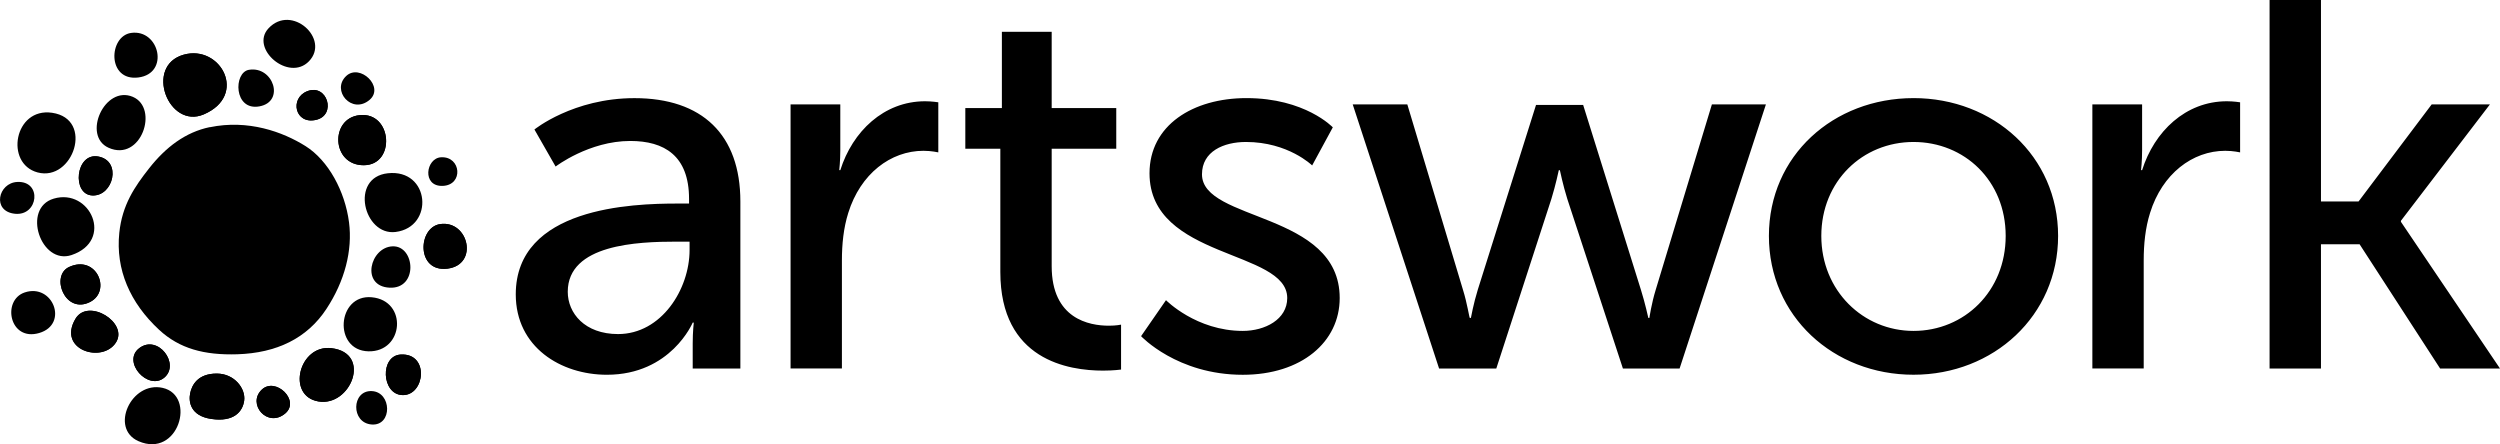 <svg width="242" height="43" fill="none" xmlns="http://www.w3.org/2000/svg"><g clip-path="url(#clip0_2993_18008)" fill="currentColor"><path d="M59.827 32.338c4.206 0 6.924-4.349 6.924-8.137v-.81h-1.282c-3.74 0-10.51.255-10.51 4.853 0 2.072 1.644 4.094 4.873 4.094m5.74-12.633H66.7v-.453c0-4.196-2.413-5.606-5.689-5.606-3.999 0-7.228 2.475-7.228 2.475l-2.051-3.585S55.47 9.5 61.417 9.5c6.562 0 10.251 3.539 10.251 10.006v16.166h-4.614v-2.424c0-1.16.104-2.021.104-2.021h-.104s-2.103 5.05-8.308 5.05c-4.459 0-8.82-2.677-8.82-7.78 0-8.436 11.28-8.793 15.635-8.793M76.521 10.107h4.82v4.445c0 1.06-.102 1.92-.102 1.92h.103c1.178-3.738 4.206-6.67 8.205-6.67.666 0 1.281.101 1.281.101v4.848s-.666-.153-1.436-.153c-3.178 0-6.102 2.225-7.28 6.013-.46 1.467-.615 3.03-.615 4.598v10.459h-4.97v-25.56h-.006zM96.827 14.4h-3.384v-3.941h3.539V3.08h4.821v7.378h6.251v3.94h-6.251v11.37c0 5.102 3.637 5.76 5.538 5.76.719 0 1.178-.103 1.178-.103v4.349s-.718.102-1.741.102c-3.332 0-9.946-1.009-9.946-9.548V14.4h-.005zM112.865 29.054s2.924 2.978 7.435 2.978c2.154 0 4.304-1.11 4.304-3.182 0-4.7-13.331-3.737-13.331-12.078 0-4.648 4.206-7.276 9.383-7.276 5.689 0 8.36 2.831 8.36 2.831l-1.999 3.687s-2.31-2.271-6.407-2.271c-2.155 0-4.258.906-4.258 3.131 0 4.598 13.331 3.59 13.331 11.976 0 4.246-3.689 7.429-9.383 7.429-6.361 0-9.843-3.738-9.843-3.738l2.413-3.487h-.005zM130.949 10.107h5.28l5.384 17.938c.414 1.314.615 2.73.667 2.73h.103s.258-1.416.667-2.73l5.637-17.887h4.562l5.59 17.888c.414 1.313.719 2.729.719 2.729h.103s.207-1.416.615-2.73l5.435-17.938h5.229l-8.355 25.566h-5.487l-5.384-16.421c-.413-1.314-.718-2.78-.718-2.78h-.103s-.31 1.466-.718 2.78l-5.333 16.42h-5.538l-8.36-25.565h.005zM185.227 32.032c4.924 0 8.923-3.839 8.923-9.195 0-5.357-3.999-9.094-8.923-9.094-4.924 0-8.924 3.788-8.924 9.094 0 5.305 4.051 9.195 8.924 9.195zm0-22.536c7.74 0 13.997 5.606 13.997 13.34 0 7.735-6.257 13.438-13.997 13.438s-13.997-5.657-13.997-13.437c0-7.78 6.257-13.34 13.997-13.34zM202.536 10.107h4.82v4.445c0 1.06-.103 1.92-.103 1.92h.103c1.178-3.738 4.206-6.67 8.205-6.67.667 0 1.282.101 1.282.101v4.848s-.667-.153-1.437-.153c-3.177 0-6.102 2.225-7.28 6.013-.46 1.467-.615 3.03-.615 4.598v10.459h-4.97v-25.56h-.005zM219.695 0h4.975v19.502h3.638l7.078-9.395h5.637L232.41 21.37v.102l9.59 14.2h-5.797l-7.792-12.026h-3.741v12.027h-4.975V0zM38.007 23.845c2.186-.077 2.501 4.155-.31 4.002-2.81-.153-1.875-3.926.31-4.002zM5.043 10.917c4.107.6 2.03 6.695-1.406 5.774-3.198-.86-2.263-6.314 1.406-5.774zM29.73 8.834c1.948-.784 2.888 2.312.858 2.77-2.03.464-2.579-2.077-.858-2.77zM13.48 33.702c1.803-1.374 3.984 1.538 2.424 2.852-1.56 1.308-4.14-1.538-2.424-2.852zM7.311 30.851c1.225-2.042 5.157.387 3.906 2.312-1.333 2.052-5.704.692-3.906-2.312zM38.793 34.319c2.81-.153 2.346 4.002.155 3.925-2.03-.071-2.186-3.813-.155-3.925z"/><path d="M29.73 8.834c1.948-.784 2.888 2.312.858 2.77-2.03.464-2.579-2.077-.858-2.77zM13.48 33.702c1.803-1.374 3.984 1.538 2.424 2.852-1.56 1.308-4.14-1.538-2.424-2.852zM7.311 30.851c1.225-2.042 5.157.387 3.906 2.312-1.333 2.052-5.704.692-3.906-2.312zM38.793 34.319c2.81-.153 2.346 4.002.155 3.925-2.03-.071-2.186-3.813-.155-3.925zM20.983 36.162c1.72 0 2.81 1.461 2.655 2.617-.14 1.018-.95 2.113-3.203 1.772-2.03-.306-2.186-1.696-2.03-2.465.154-.768.702-1.924 2.578-1.924zM32.07 33.702c3.984.464 1.876 5.698-1.25 5.158s-1.875-5.52 1.25-5.158zM17.78 5.295c3.57-1.003 6.251 3.926 1.952 5.774-3.425 1.472-5.781-4.694-1.953-5.774zM12.855 9.374c2.568 1.085.811 6.34-2.346 4.929-2.578-1.156-.392-6.08 2.346-4.93z"/><path d="M20.983 36.162c1.72 0 2.81 1.461 2.655 2.617-.14 1.018-.95 2.113-3.203 1.772-2.03-.306-2.186-1.696-2.03-2.465.154-.768.702-1.924 2.578-1.924zM32.07 33.702c3.984.464 1.876 5.698-1.25 5.158s-1.875-5.52 1.25-5.158zM17.78 5.295c3.57-1.003 6.251 3.926 1.952 5.774-3.425 1.472-5.781-4.694-1.953-5.774zM35.977 37.857c1.958.077 2.03 3.386 0 3.234-2.03-.153-1.953-3.31 0-3.234z"/><path d="M35.977 28.774c3.508.32 3.126 5.31-.31 5.234-3.436-.076-3.049-5.54.31-5.234zM37.537 16.772c4.092-.448 4.532 5.21.755 5.683-3.09.387-4.46-5.275-.755-5.683zM42.699 15.224c1.948-.101 2.186 2.694.155 2.77-2.03.077-1.638-2.693-.155-2.77zM24.103 6.757c2.346-.387 3.514 3.08 1.013 3.539-2.5.463-2.532-3.295-1.013-3.54zM9.497 15.148c2.325.407 1.483 3.85-.548 3.773-2.03-.076-1.643-4.155.548-3.773zM5.203 19.227c3.524-1.044 5.864 4.068 1.72 5.463-2.97.998-4.84-4.542-1.72-5.463zM1.684 17.612c2.418-.101 2.031 3.31-.232 3.081-2.263-.23-1.638-3.004.232-3.08zM15.749 37.547c3.286.748 1.529 6.853-2.346 5.158-2.811-1.233-.703-5.85 2.346-5.158zM2.387 28.31c2.733-.921 4.294 3.08 1.405 3.926-2.888.845-3.627-3.177-1.405-3.926zM6.686 25.846c2.656-1.232 4.144 2.311 2.03 3.386-2.423 1.232-3.864-2.536-2.03-3.386zM42.616 21.69c2.744-.386 3.751 3.927.703 4.314-3.049.382-2.888-4.003-.703-4.313zM25.354 37.705c1.323-1.233 3.725 1.064 2.263 2.311-1.72 1.462-3.751-.921-2.263-2.311z"/><path d="M9.497 15.148c2.325.407 1.483 3.85-.548 3.773-2.03-.076-1.643-4.155.548-3.773zM6.686 25.846c2.656-1.232 4.144 2.311 2.03 3.386-2.423 1.232-3.864-2.536-2.03-3.386zM42.616 21.69c2.744-.386 3.751 3.927.703 4.314-3.049.382-2.888-4.003-.703-4.313zM12.69 3.187c2.743-.387 3.75 3.926.703 4.313-3.049.382-2.889-4.002-.703-4.313zM25.354 37.705c1.323-1.233 3.725 1.064 2.263 2.311-1.72 1.462-3.751-.921-2.263-2.311zM33.516 7.353c1.323-1.233 3.726 1.064 2.264 2.311-1.721 1.462-3.752-.921-2.264-2.311zM34.81 11.146c3.182-.341 3.513 4.847.392 4.847s-3.281-4.542-.393-4.847zM29.906 5.932c-1.958 2.021-5.74-1.227-3.917-3.188 2.243-2.408 5.994 1.044 3.917 3.188zM20.3 12.317c3.715-.774 7.074.443 9.28 1.828 2.207 1.39 3.819 4.374 4.206 7.378.351 2.719-.413 5.687-2.196 8.391-1.87 2.841-4.815 4.257-8.608 4.38-3.224.1-5.611-.55-7.574-2.363-2.827-2.618-4.227-5.846-3.86-9.39.279-2.719 1.504-4.49 2.883-6.242 1.622-2.067 3.534-3.503 5.87-3.992"/><path d="M34.81 11.146c3.182-.341 3.513 4.847.392 4.847s-3.281-4.542-.393-4.847z"/></g><defs><clipPath id="clip0_2993_18008"><path fill="currentColor" d="M0 0h242v43H0z"/></clipPath></defs></svg>